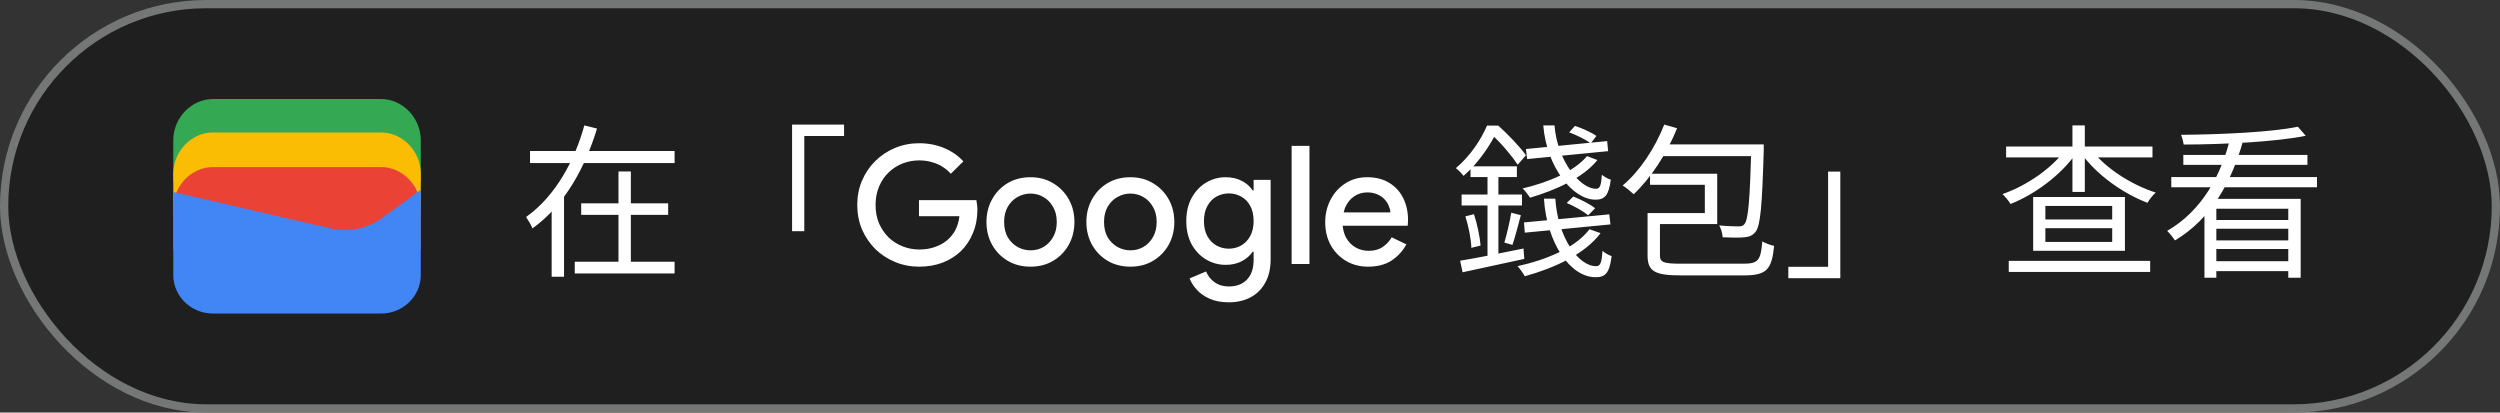 <svg width="303" height="50" viewBox="0 0 303 50" fill="none" xmlns="http://www.w3.org/2000/svg">
<rect x="0" y="0" width="303" height="50" fill="#333333" stroke="none"/>
<rect x="0.5" y="0.5" width="302" height="49" rx="24.5" fill="#1F1F1F"/>
<rect x="0.5" y="0.5" width="302" height="49" rx="24.5" stroke="#747775"/>
<path d="M51 22H21V17C21 14.286 23.202 12 25.817 12H46.184C48.798 12 51 14.286 51 17V22Z" fill="#34A853"/>
<path d="M51 26.054H21V21.054C21 18.339 23.202 16.054 25.817 16.054H46.184C48.798 16.054 51 18.339 51 21.054V26.054Z" fill="#FBBC04"/>
<path d="M51 30.247H21V25.247C21 22.532 23.202 20.247 25.817 20.247H46.184C48.798 20.247 51 22.532 51 25.247V30.247Z" fill="#EA4335"/>
<path d="M21 23.275L40.041 27.679C42.233 28.229 44.699 27.679 46.48 26.303L51 23V33.321C51 35.936 48.808 38 46.206 38H25.794C23.192 38 21 35.936 21 33.321V23.275Z" fill="#4285F4"/>
<path d="M64.24 18.3H81.76V19.76H64.24V18.3ZM70.44 24.64H80.98V26.04H70.44V24.64ZM69.66 31.72H81.76V33.14H69.66V31.72ZM74.96 20.78H76.46V32.48H74.96V20.78ZM70.82 15.2L72.36 15.58C70.96 20.16 68.52 24.82 64.54 27.68C64.38 27.28 64 26.64 63.76 26.3C67.36 23.76 69.7 19.32 70.82 15.2ZM66.86 23.44H68.36V33.54H66.86V23.44ZM96 15.1H102.3V16.48H97.48V28.02H96V15.1ZM111.4 32.32C110.373 32.32 109.407 32.133 108.5 31.76C107.593 31.387 106.793 30.867 106.1 30.2C105.42 29.52 104.88 28.727 104.48 27.82C104.093 26.9 103.9 25.907 103.9 24.84C103.9 23.773 104.093 22.787 104.48 21.88C104.88 20.96 105.42 20.167 106.1 19.5C106.793 18.82 107.593 18.293 108.5 17.92C109.407 17.547 110.373 17.36 111.4 17.36C112.493 17.36 113.5 17.553 114.42 17.94C115.353 18.327 116.133 18.867 116.76 19.56L115.24 21.06C114.933 20.713 114.58 20.42 114.18 20.18C113.793 19.94 113.367 19.76 112.9 19.64C112.433 19.507 111.933 19.44 111.4 19.44C110.693 19.44 110.02 19.567 109.38 19.82C108.74 20.073 108.173 20.44 107.68 20.92C107.2 21.387 106.82 21.953 106.54 22.62C106.26 23.273 106.12 24.013 106.12 24.84C106.12 25.667 106.26 26.413 106.54 27.08C106.833 27.733 107.22 28.3 107.7 28.78C108.193 29.247 108.76 29.607 109.4 29.86C110.04 30.113 110.713 30.24 111.42 30.24C112.073 30.24 112.68 30.147 113.24 29.96C113.813 29.773 114.313 29.507 114.74 29.16C115.167 28.813 115.513 28.393 115.78 27.9C116.047 27.393 116.213 26.827 116.28 26.2H111.38V24.26H118.34C118.367 24.42 118.393 24.607 118.42 24.82C118.447 25.02 118.46 25.213 118.46 25.4V25.42C118.46 26.447 118.28 27.387 117.92 28.24C117.573 29.093 117.087 29.827 116.46 30.44C115.833 31.04 115.087 31.507 114.22 31.84C113.367 32.16 112.427 32.32 111.4 32.32ZM124.9 32.32C123.847 32.32 122.92 32.08 122.12 31.6C121.32 31.12 120.693 30.473 120.24 29.66C119.787 28.833 119.56 27.913 119.56 26.9C119.56 25.887 119.787 24.973 120.24 24.16C120.693 23.333 121.32 22.68 122.12 22.2C122.92 21.72 123.847 21.48 124.9 21.48C125.94 21.48 126.86 21.727 127.66 22.22C128.46 22.7 129.087 23.347 129.54 24.16C129.993 24.973 130.22 25.887 130.22 26.9C130.22 27.913 129.993 28.833 129.54 29.66C129.087 30.473 128.46 31.12 127.66 31.6C126.86 32.08 125.94 32.32 124.9 32.32ZM124.9 30.34C125.46 30.34 125.98 30.207 126.46 29.94C126.94 29.66 127.327 29.267 127.62 28.76C127.927 28.24 128.08 27.62 128.08 26.9C128.08 26.18 127.927 25.567 127.62 25.06C127.327 24.54 126.94 24.147 126.46 23.88C125.98 23.6 125.46 23.46 124.9 23.46C124.34 23.46 123.813 23.6 123.32 23.88C122.84 24.147 122.447 24.54 122.14 25.06C121.847 25.567 121.7 26.18 121.7 26.9C121.7 27.62 121.847 28.24 122.14 28.76C122.447 29.267 122.847 29.66 123.34 29.94C123.833 30.207 124.353 30.34 124.9 30.34ZM137.009 32.32C135.956 32.32 135.029 32.08 134.229 31.6C133.429 31.12 132.803 30.473 132.349 29.66C131.896 28.833 131.669 27.913 131.669 26.9C131.669 25.887 131.896 24.973 132.349 24.16C132.803 23.333 133.429 22.68 134.229 22.2C135.029 21.72 135.956 21.48 137.009 21.48C138.049 21.48 138.969 21.727 139.769 22.22C140.569 22.7 141.196 23.347 141.649 24.16C142.103 24.973 142.329 25.887 142.329 26.9C142.329 27.913 142.103 28.833 141.649 29.66C141.196 30.473 140.569 31.12 139.769 31.6C138.969 32.08 138.049 32.32 137.009 32.32ZM137.009 30.34C137.569 30.34 138.089 30.207 138.569 29.94C139.049 29.66 139.436 29.267 139.729 28.76C140.036 28.24 140.189 27.62 140.189 26.9C140.189 26.18 140.036 25.567 139.729 25.06C139.436 24.54 139.049 24.147 138.569 23.88C138.089 23.6 137.569 23.46 137.009 23.46C136.449 23.46 135.923 23.6 135.429 23.88C134.949 24.147 134.556 24.54 134.249 25.06C133.956 25.567 133.809 26.18 133.809 26.9C133.809 27.62 133.956 28.24 134.249 28.76C134.556 29.267 134.956 29.66 135.449 29.94C135.943 30.207 136.463 30.34 137.009 30.34ZM148.919 36.64C148.025 36.64 147.252 36.493 146.599 36.2C145.959 35.92 145.439 35.553 145.039 35.1C144.639 34.66 144.352 34.207 144.179 33.74L146.179 32.9C146.392 33.433 146.732 33.867 147.199 34.2C147.679 34.547 148.252 34.72 148.919 34.72C149.865 34.72 150.605 34.44 151.139 33.88C151.672 33.32 151.939 32.527 151.939 31.5V30.52H151.819C151.499 30.987 151.059 31.367 150.499 31.66C149.939 31.953 149.292 32.1 148.559 32.1C147.692 32.1 146.892 31.88 146.159 31.44C145.439 31 144.859 30.387 144.419 29.6C143.992 28.8 143.779 27.867 143.779 26.8C143.779 25.72 143.992 24.787 144.419 24C144.859 23.2 145.439 22.58 146.159 22.14C146.892 21.7 147.692 21.48 148.559 21.48C149.292 21.48 149.939 21.627 150.499 21.92C151.059 22.2 151.499 22.587 151.819 23.08H151.939V21.8H153.999V31.46C153.999 32.567 153.779 33.507 153.339 34.28C152.912 35.053 152.319 35.64 151.559 36.04C150.799 36.44 149.919 36.64 148.919 36.64ZM148.939 30.14C149.472 30.14 149.965 30.013 150.419 29.76C150.885 29.493 151.252 29.113 151.519 28.62C151.799 28.113 151.939 27.507 151.939 26.8C151.939 26.053 151.799 25.433 151.519 24.94C151.252 24.447 150.885 24.073 150.419 23.82C149.965 23.567 149.472 23.44 148.939 23.44C148.405 23.44 147.905 23.567 147.439 23.82C146.985 24.073 146.619 24.453 146.339 24.96C146.059 25.453 145.919 26.067 145.919 26.8C145.919 27.52 146.059 28.133 146.339 28.64C146.619 29.133 146.985 29.507 147.439 29.76C147.905 30.013 148.405 30.14 148.939 30.14ZM156.546 32V17.68H158.706V32H156.546ZM165.815 32.32C164.815 32.32 163.921 32.087 163.135 31.62C162.348 31.153 161.728 30.513 161.275 29.7C160.835 28.887 160.615 27.96 160.615 26.92C160.615 25.947 160.828 25.047 161.255 24.22C161.681 23.393 162.275 22.733 163.035 22.24C163.808 21.733 164.695 21.48 165.695 21.48C166.748 21.48 167.641 21.707 168.375 22.16C169.121 22.613 169.688 23.233 170.075 24.02C170.461 24.807 170.655 25.693 170.655 26.68C170.655 26.827 170.648 26.96 170.635 27.08C170.635 27.2 170.628 27.293 170.615 27.36H162.735C162.788 27.92 162.928 28.407 163.155 28.82C163.448 29.34 163.835 29.733 164.315 30C164.795 30.267 165.315 30.4 165.875 30.4C166.555 30.4 167.121 30.247 167.575 29.94C168.041 29.62 168.408 29.227 168.675 28.76L170.455 29.62C170.015 30.42 169.415 31.073 168.655 31.58C167.895 32.073 166.948 32.32 165.815 32.32ZM162.855 25.74H168.515C168.501 25.487 168.435 25.22 168.315 24.94C168.195 24.647 168.021 24.38 167.795 24.14C167.568 23.9 167.281 23.707 166.935 23.56C166.588 23.4 166.181 23.32 165.715 23.32C165.128 23.32 164.608 23.473 164.155 23.78C163.701 24.073 163.348 24.487 163.095 25.02C162.988 25.247 162.908 25.487 162.855 25.74ZM184.946 18.06L194.786 17.1L194.906 18.32L185.086 19.28L184.946 18.06ZM184.706 26.96L195.046 25.98L195.186 27.2L184.806 28.2L184.706 26.96ZM187.046 15.2H188.406C188.746 19.52 191.526 22.9 193.446 22.88C193.926 22.88 194.066 22.44 194.146 21.18C194.446 21.44 194.866 21.66 195.226 21.78C194.986 23.68 194.486 24.2 193.366 24.2C190.586 24.2 187.446 20.22 187.046 15.2ZM187.126 24.08H188.506C188.786 28.74 191.306 32.3 193.466 32.26C193.986 32.26 194.126 31.78 194.226 30.4C194.526 30.68 194.966 30.92 195.326 31.04C195.086 33.06 194.586 33.6 193.386 33.6C190.286 33.6 187.466 29.42 187.126 24.08ZM192.346 18.92L193.606 19.4C191.846 21.58 188.506 23.06 185.446 23.96C185.266 23.68 184.826 23.1 184.546 22.84C187.606 22.12 190.786 20.8 192.346 18.92ZM192.646 27.78L193.986 28.26C192.046 30.84 188.346 32.5 184.806 33.48C184.646 33.18 184.206 32.54 183.926 32.26C187.446 31.48 190.966 30.02 192.646 27.78ZM190.186 16.04L190.886 15.26C191.766 15.54 192.906 16.06 193.486 16.48L192.786 17.38C192.226 16.92 191.086 16.38 190.186 16.04ZM189.886 24.6L190.686 23.82C191.606 24.18 192.746 24.76 193.326 25.24L192.486 26.1C191.926 25.62 190.806 24.98 189.886 24.6ZM178.226 20.16H183.846V21.46H178.226V20.16ZM177.146 23.58H184.466V24.9H177.146V23.58ZM177.606 26.22L178.646 25.96C179.046 27.18 179.366 28.72 179.446 29.76L178.326 30.04C178.306 29 177.986 27.44 177.606 26.22ZM176.966 31.6C178.906 31.28 181.826 30.7 184.646 30.12L184.746 31.38C182.106 31.96 179.346 32.56 177.266 33L176.966 31.6ZM183.166 25.78L184.326 26.08C183.986 27.3 183.646 28.74 183.306 29.68L182.326 29.4C182.626 28.42 182.986 26.84 183.166 25.78ZM180.286 20.64H181.606V31.54L180.286 31.76V20.64ZM180.226 15.22H181.006V15.54H181.446V15.92C180.666 17.46 179.366 19.58 177.386 21.32C177.166 21.02 176.726 20.58 176.446 20.38C178.266 18.86 179.546 16.82 180.226 15.22ZM180.466 15.22H181.586C182.766 16.28 184.246 17.82 184.946 18.82L183.946 19.96C183.266 18.94 181.906 17.28 180.746 16.28H180.466V15.22ZM201.706 15.1L203.266 15.54C202.006 18.66 200.046 21.62 198.006 23.54C197.706 23.26 197.066 22.72 196.666 22.48C198.746 20.74 200.586 17.96 201.706 15.1ZM201.466 17.5H212.746V18.92H200.746L201.466 17.5ZM212.266 17.5H213.766C213.766 17.5 213.766 18 213.766 18.22C213.566 24.96 213.366 27.34 212.786 28.08C212.426 28.54 212.026 28.7 211.426 28.76C210.866 28.82 209.866 28.8 208.786 28.76C208.766 28.32 208.606 27.72 208.366 27.32C209.386 27.42 210.346 27.44 210.726 27.44C211.046 27.44 211.266 27.38 211.426 27.16C211.886 26.64 212.086 24.34 212.266 17.8V17.5ZM200.406 25.82H206.626V22.4H199.986V21.06H208.126V27.16H200.406V25.82ZM199.686 25.82H201.186V30.96C201.186 31.78 201.586 31.96 203.746 31.96C204.766 31.96 209.946 31.96 211.286 31.96C213.106 31.96 213.406 31.56 213.586 29.26C213.966 29.48 214.606 29.72 215.026 29.8C214.726 32.68 214.146 33.38 211.306 33.38C210.566 33.38 204.526 33.38 203.826 33.38C200.626 33.38 199.686 32.94 199.686 30.96V25.82ZM223.046 33.72H216.746V32.34H221.566V20.8H223.046V33.72Z" fill="white"/>
<path d="M247.9 27.66V29.32H256V27.66H247.9ZM247.9 24.96V26.6H256V24.96H247.9ZM246.42 23.88H257.54V30.4H246.42V23.88ZM243.14 17.76H260.88V19.08H243.14V17.76ZM251.18 15.2H252.68V23.26H251.18V15.2ZM250.32 18.14L251.58 18.64C249.78 21.22 246.62 23.56 243.68 24.72C243.46 24.36 243.02 23.82 242.7 23.52C245.58 22.54 248.72 20.38 250.32 18.14ZM253.5 18.16C255.12 20.34 258.32 22.4 261.28 23.34C260.94 23.62 260.5 24.18 260.28 24.58C257.3 23.46 254.1 21.16 252.28 18.64L253.5 18.16ZM243.46 31.62H260.6V32.96H243.46V31.62ZM267.18 24.1H278.84V33.66H277.34V25.3H268.62V33.66H267.18V24.1ZM263.16 21.46H280.82V22.7H263.16V21.46ZM264.62 18.78H279.66V19.98H264.62V18.78ZM268.16 26.66H277.98V27.72H268.16V26.66ZM268.16 29.14H277.98V30.18H268.16V29.14ZM268.02 31.66H277.98V32.86H268.02V31.66ZM278.5 15.36L279.46 16.46C275.74 17.2 269.6 17.5 264.66 17.52C264.62 17.18 264.48 16.66 264.34 16.34C269.22 16.3 275.32 16.02 278.5 15.36ZM270.3 16.74L271.86 17.06C270.52 21.9 268.08 26.48 263.6 29.14C263.4 28.82 262.96 28.26 262.66 27.98C266.9 25.54 269.24 21.16 270.3 16.74Z" fill="white"/>
</svg>
